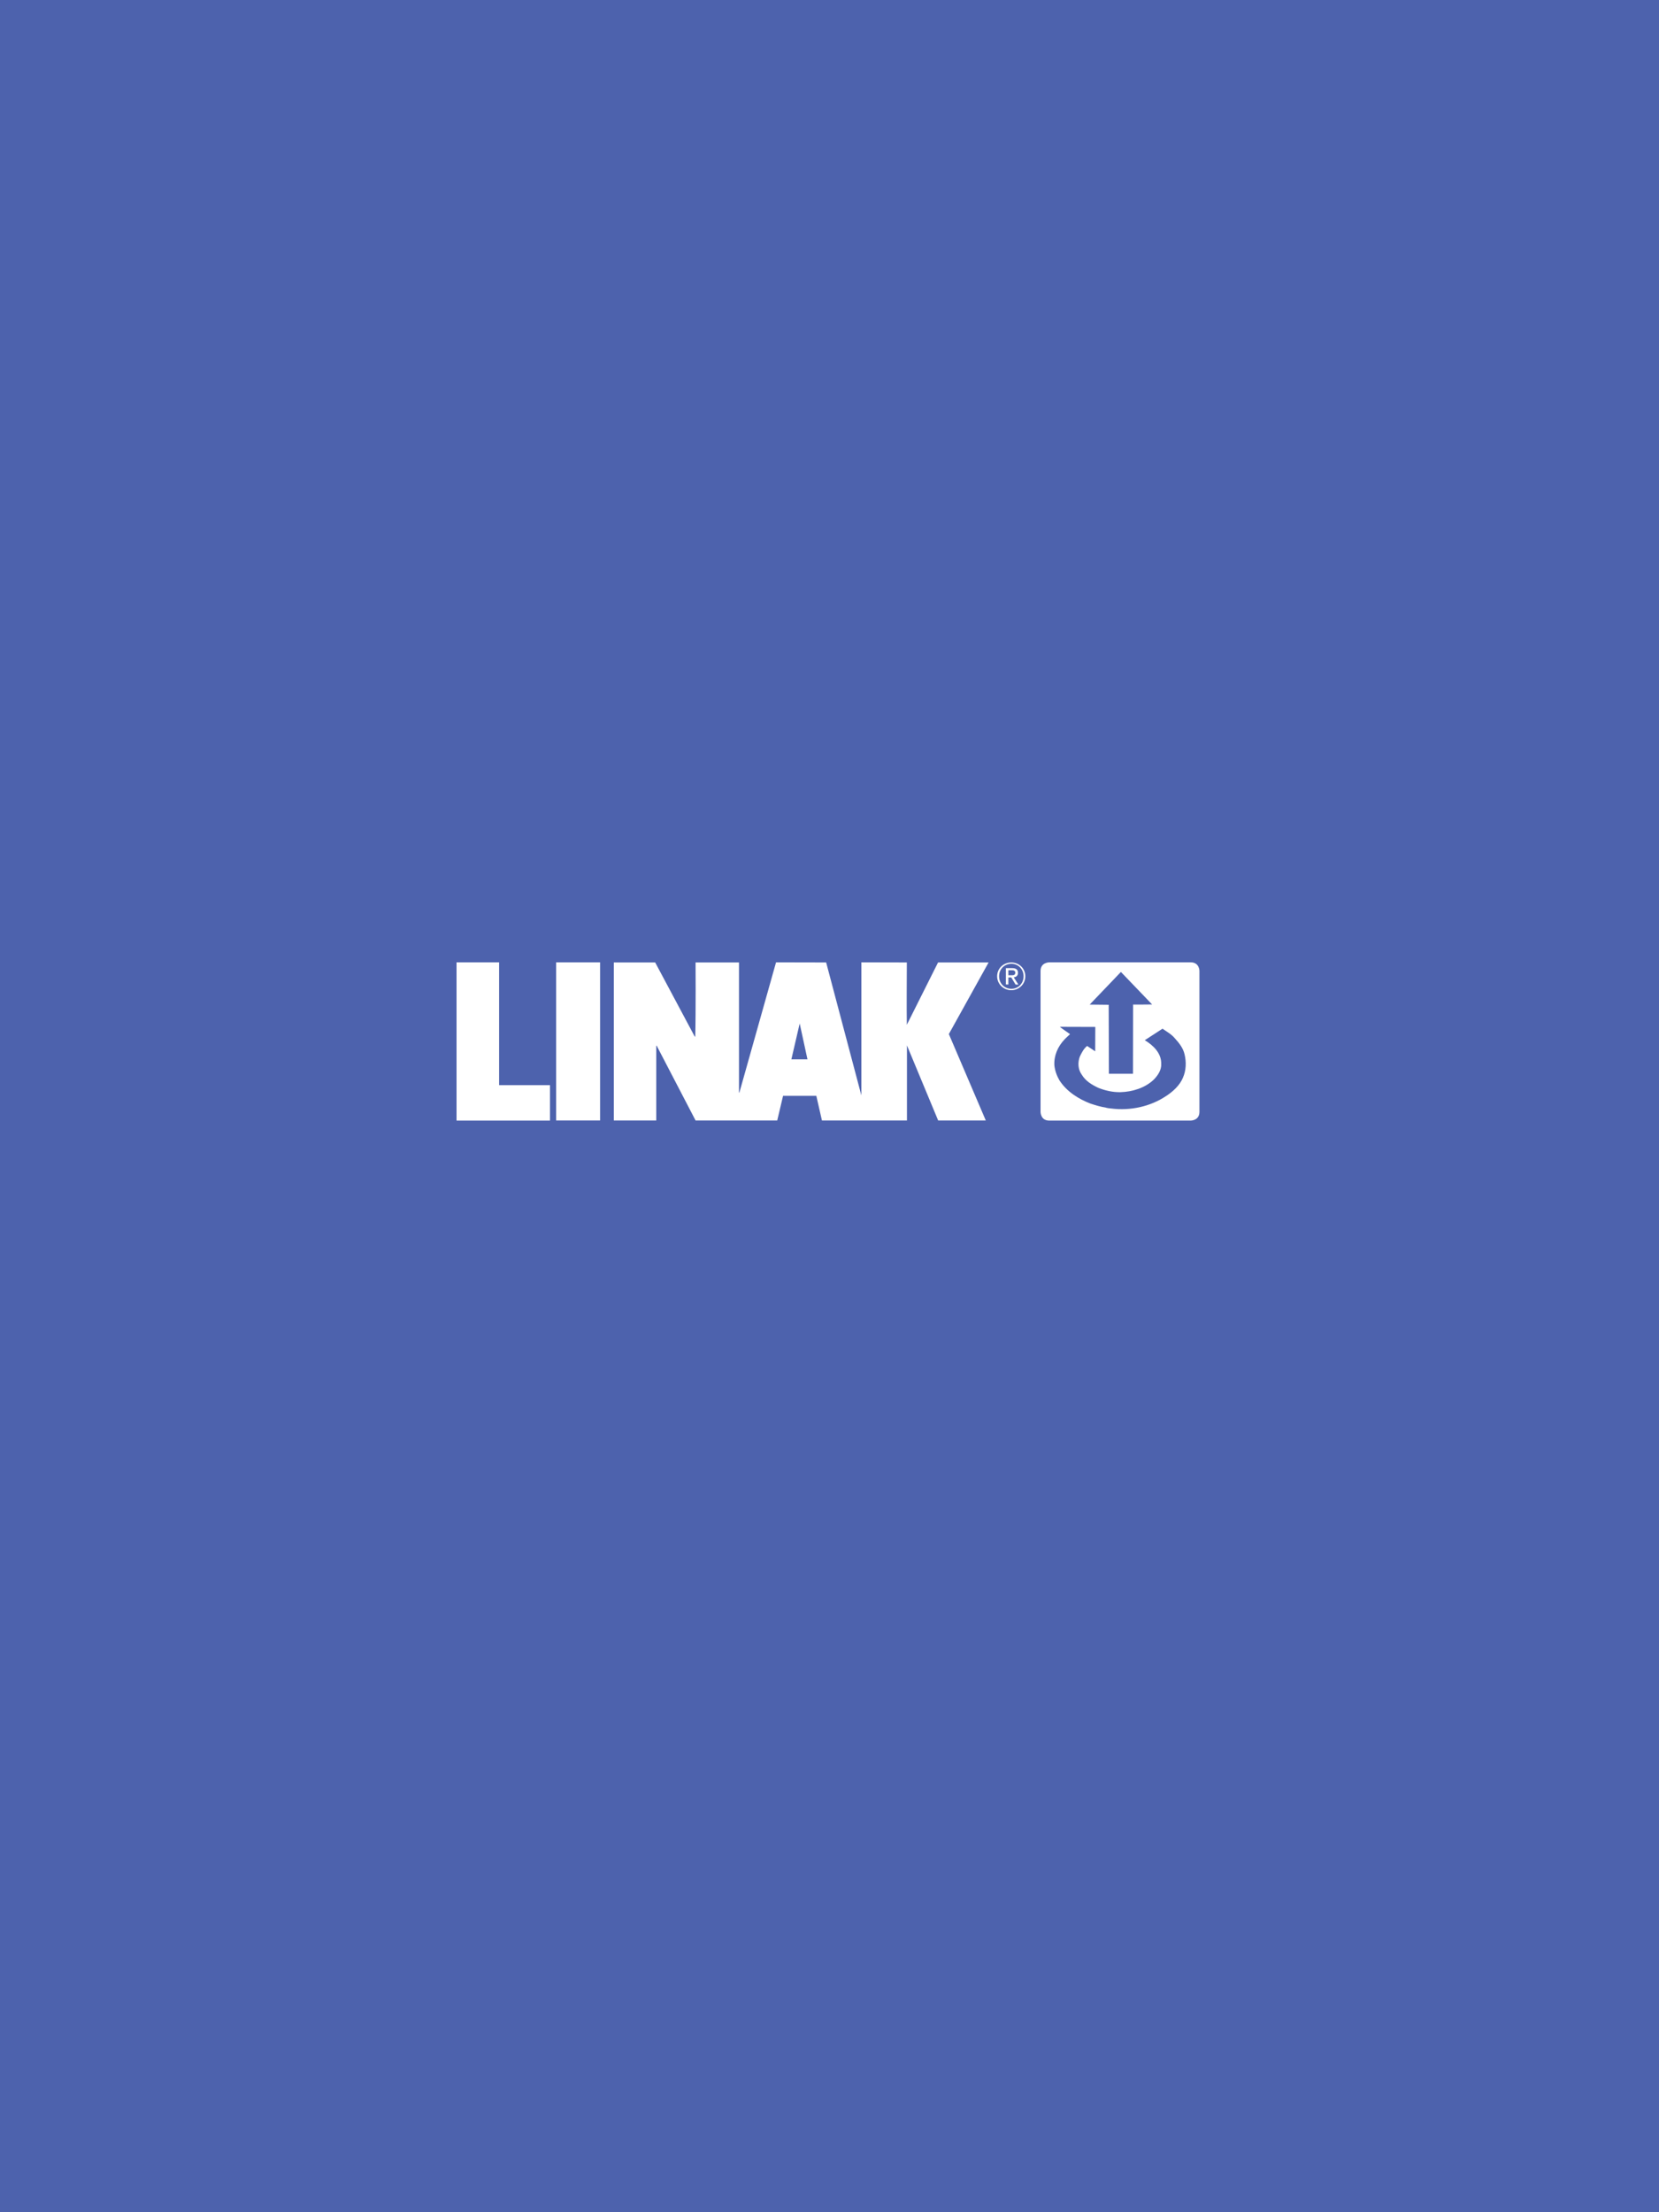 <?xml version="1.0" encoding="utf-8"?>
<!-- Generator: Adobe Illustrator 25.0.1, SVG Export Plug-In . SVG Version: 6.00 Build 0)  -->
<svg version="1.1" id="Layer_1" xmlns="http://www.w3.org/2000/svg" xmlns:xlink="http://www.w3.org/1999/xlink" x="0px" y="0px"
	 viewBox="0 0 1536 2048" style="enable-background:new 0 0 1536 2048;" xml:space="preserve">
<style type="text/css">
	.st0{fill:#4D62AD;}
	.st1{fill-rule:evenodd;clip-rule:evenodd;fill:#FFFFFF;}
</style>
<rect x="-256" y="-342" class="st0" width="2048" height="2732"/>
<path class="st1" d="M1102.5,890.9H971.4c0,0-8,0-8,8v130.5c0,0,0,8,8,8h131.1c0,0,8,0,8-8V898.8
	C1110.5,898.8,1110.5,890.9,1102.5,890.9z M1037.8,899.8l28.9,30.1c-1,0.1-17.7,0.1-17.7,0.1l0.1,0.3L1049,994l-16.5,0
	c-1.8,0-4,0-5.8,0l-0.2-63.8l-17.4-0.2l-0.2,0L1037.8,899.8z M1095.2,997.8c-2.9,6.9-9.1,12.7-15.6,16.9
	c-14.5,9.7-33,13.8-50.9,11.5c-1.6-0.1-3.3-0.4-4.8-0.7h0.1v-0.1c-4.9-0.7-9.7-2.2-14.3-3.7c-11-4.2-22.1-11.1-28.9-21.7
	c-2.4-4.2-4.1-8.9-4.6-13.8c-0.5-9,3.2-17.3,9.2-23.7c1.7-1.9,3.5-3.3,5.2-5v-0.2c-3-2.2-6.3-4.3-9.2-6.5l0.4-0.2l32,0.1l0.1,0
	l0.2,0.2l-0.1,22.2l-0.1,0.1l-7.4-4.9c-3.2,2.6-5.1,6.4-6.8,10c-2,5.5-1.6,11.8,1.8,16.5c3.6,6,9.2,9.3,15.2,12.2
	c6.4,2.6,13.4,4.2,20.5,4.1c11.4-0.3,23-4,30.9-11.5c3.7-3.7,7.4-9,7-14.7c0.3-9.8-7.3-17.2-15.2-21.9V963l16-10.4
	c0.1,0,0.3-0.1,0.4-0.3c3.9,2.8,8.3,5.1,11.5,9c4,4.4,7.6,9,8.9,14.6C1098.5,983.3,1098.2,991,1095.2,997.8z"/>
<path class="st1" d="M422.7,890.9v146.5h86.5v-32.8h-47.1V890.9H422.7z"/>
<path class="st1" d="M514.9,1037.3h40.7V890.9h-40.7V1037.3z"/>
<path class="st1" d="M797.5,890.9l42.1,0.1c0,19.5-0.3,38.8,0,57.7l28.9-57.7h46.8l-36.8,66.3l34.2,80h-44.1l-28.9-69.5v-0.4v69.9
	h-78.7l-5.2-22.8h-30.8l-5.4,22.8H644l-36-69.2h-0.4v69.2h-39.3V891h38.3l36.4,68.2l0.7,0.7c0.6-24.4,0.3-68.9,0.3-68.9l40.2,0
	l0,120.3l0.3,0.4l34-120.8l46.4,0.1l32.4,122.3c0,0.3,0.1,0.4,0.2,0.7V890.9z M747.6,980.7l-7.2-33.2l-7.7,33.2H747.6z"/>
<path class="st1" d="M923.2,903.8c0-7.4,6-12.8,13.1-12.8c7,0,13,5.4,13,12.8c0,7.4-6,12.9-13,12.9
	C929.3,916.7,923.2,911.2,923.2,903.8z M936.4,915.4c6.3,0,11.3-4.9,11.3-11.6c0-6.6-5-11.6-11.3-11.6c-6.4,0-11.4,5-11.4,11.6
	C925,910.5,930,915.4,936.4,915.4z M933.6,911.4h-2.3v-15.1h5.8c3.6,0,5.4,1.3,5.4,4.3c0,2.7-1.7,3.9-3.9,4.2l4.3,6.7h-2.6l-4-6.6
	h-2.7V911.4z M936.3,902.9c2,0,3.7-0.1,3.7-2.5c0-1.9-1.7-2.2-3.3-2.2h-3.1v4.7H936.3z"/>
</svg>
